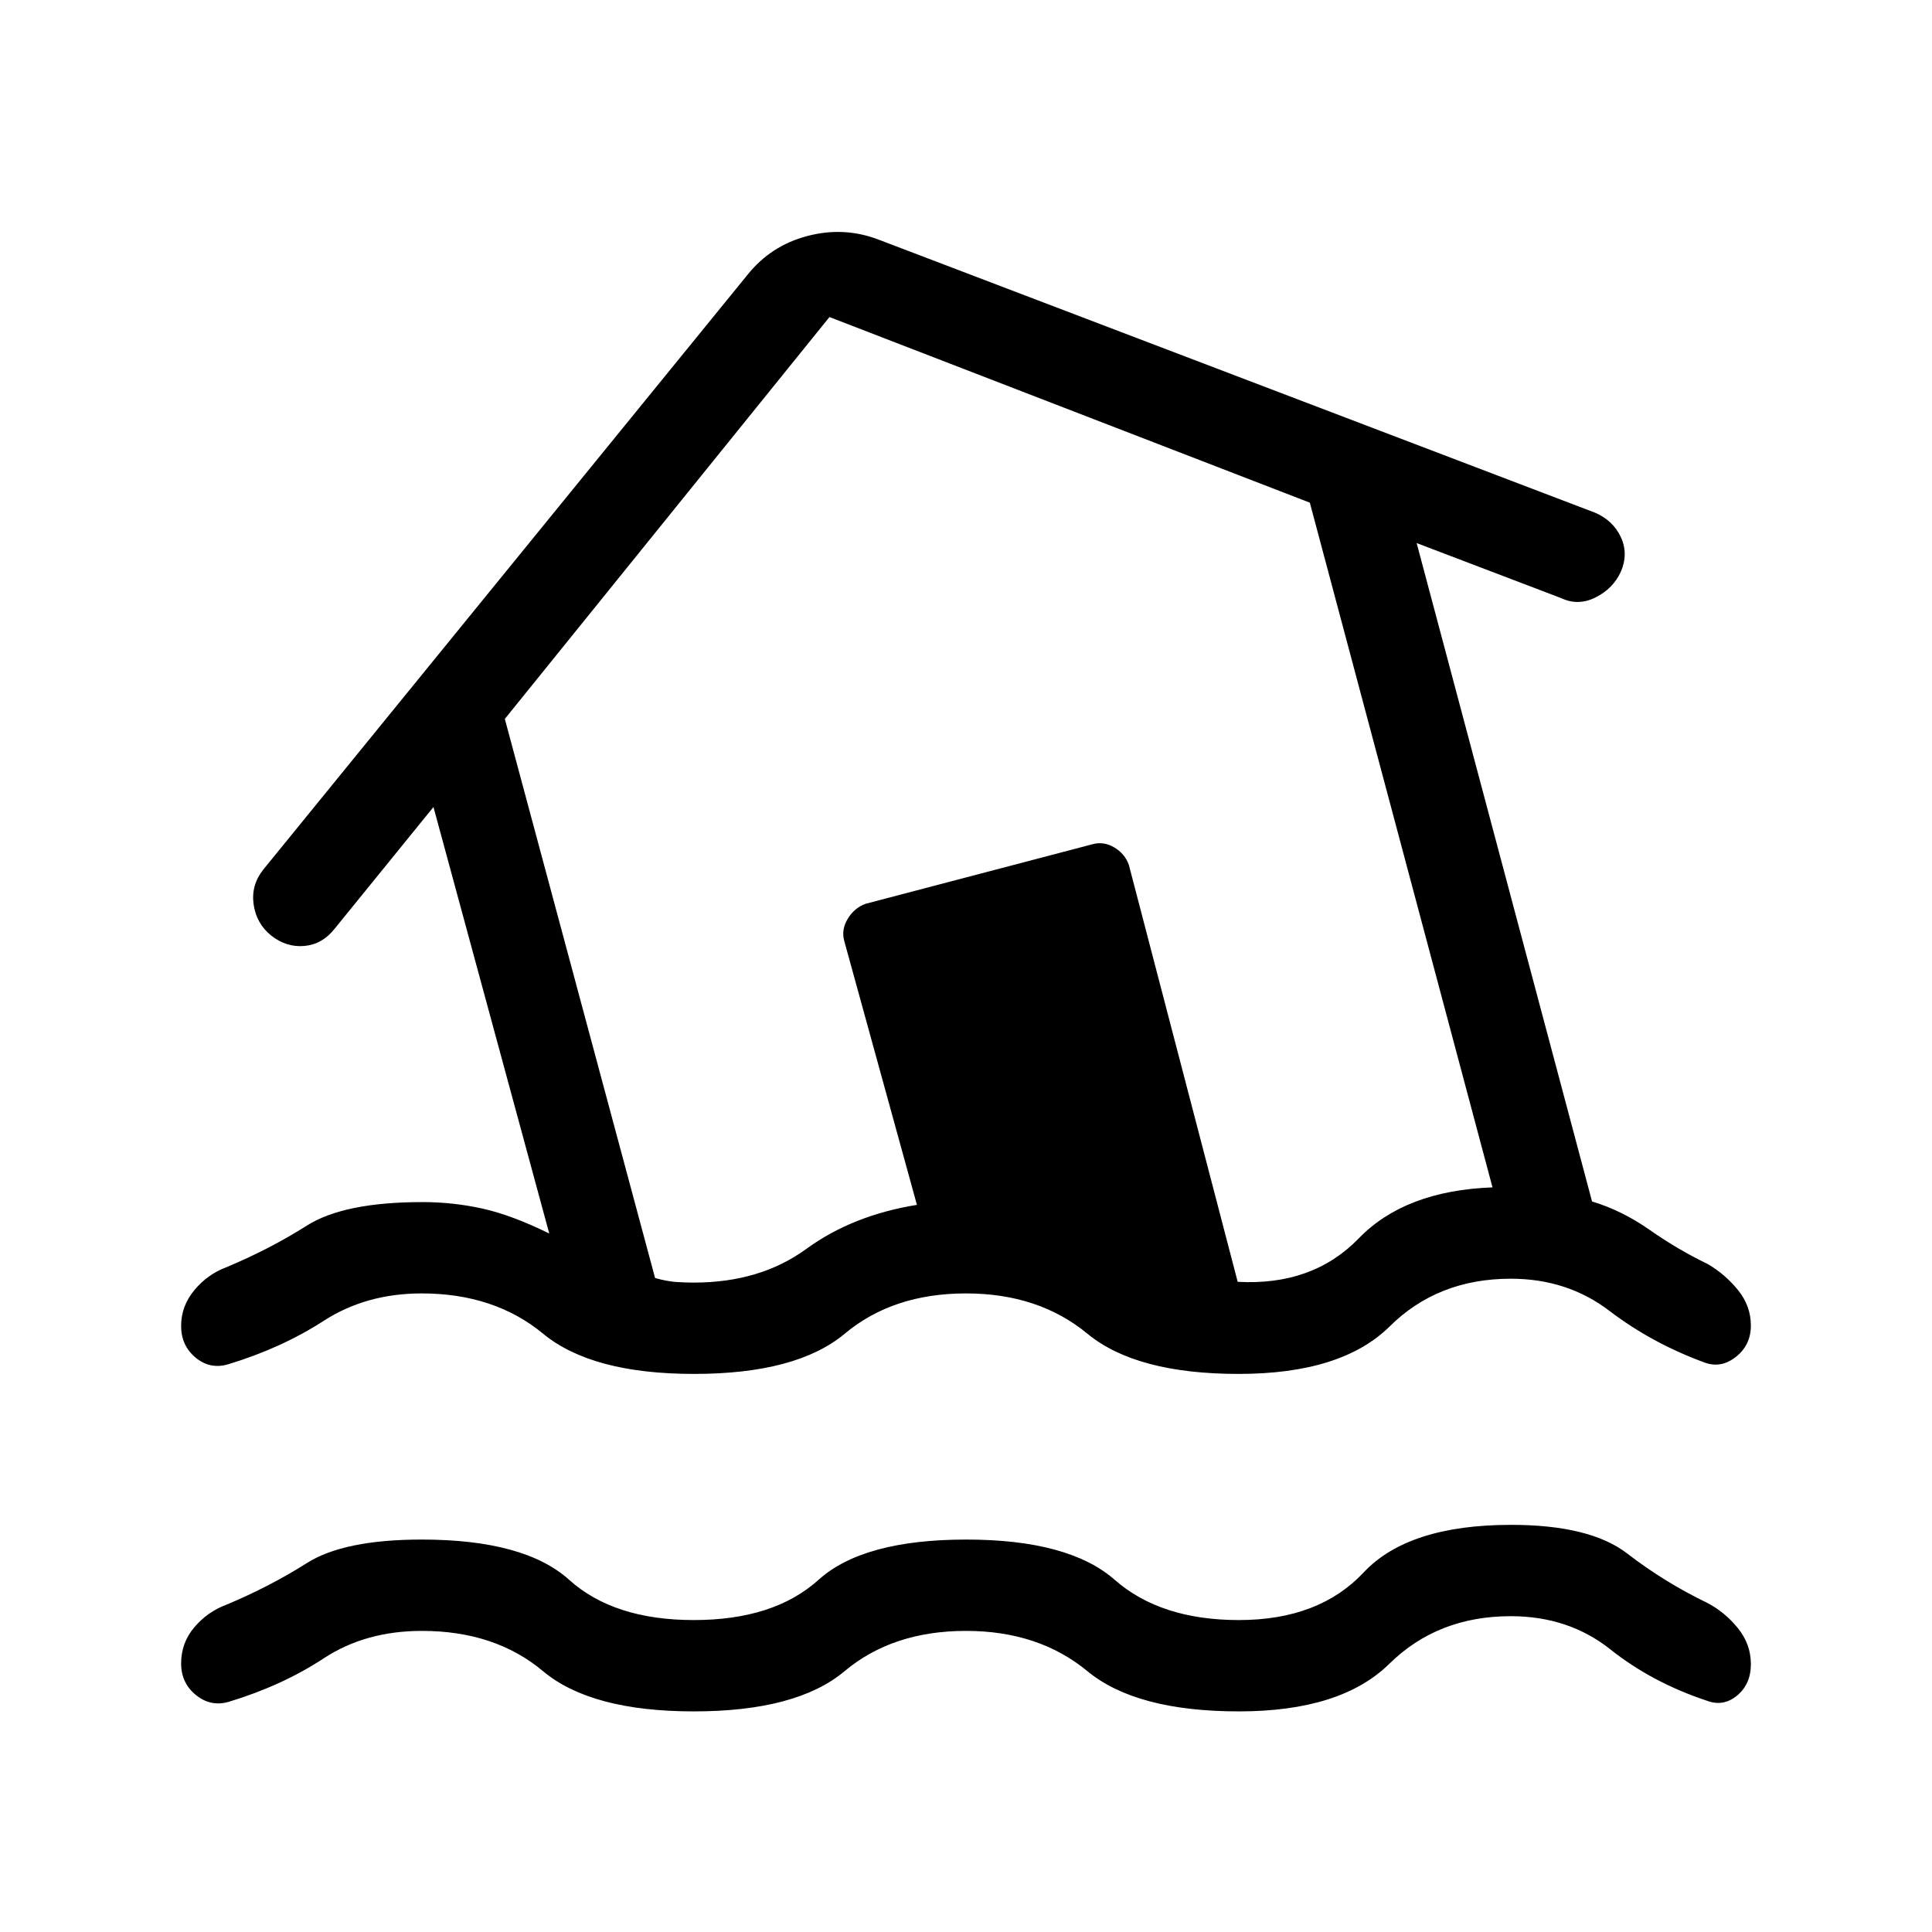 <svg xmlns="http://www.w3.org/2000/svg" width="48" height="48" viewBox="0 -960 960 960"><path d="M344.769-155.001q39.778 0 61.966-20 22.188-20 73.401-20 50.941 0 73.748 20 22.808 20 61.731 20 39.778 0 61.966-23.654 22.188-23.654 73.265-23.654 39.231 0 57.692 14.231 18.462 14.231 39.616 24.462 8.692 4.461 15.268 12.483 6.577 8.022 6.577 18.054 0 9.923-6.884 15.615-6.885 5.693-15.192 2.462-27.077-9-47.792-25.462-20.715-16.461-49.465-16.461-36.282 0-60.32 23.654-24.039 23.653-74.731 23.653-51.076 0-75.307-20t-60.282-20q-36.488 0-60.334 20-23.846 20-74.923 20-51.076 0-74.96-20-23.883-20-60.125-20-28.069 0-48.799 13.616-20.731 13.615-47.192 21.615-8.923 2.616-16.308-3.333-7.384-5.949-7.384-15.743 0-10.262 6.576-17.977 6.577-7.715 15.885-11.176 21.538-9 40-20.693 18.461-11.692 57.077-11.692 51.076 0 73.264 20 22.189 20 61.966 20Zm.06-122.307q-50.752 0-74.983-20-24.23-20-60.307-20-27.601 0-48.685 13.615-21.085 13.615-47.546 21.615-8.923 2.616-16.115-3.333Q90-291.359 90-301.154q0-9.877 6.576-17.784 6.577-7.908 15.885-11.369 21.538-9 40-20.692 18.461-11.693 57.461-11.693 15.231 0 29.808 3.231 14.578 3.231 33.194 12.385l-57.539-211.925-49.155 60.539q-6.076 7.692-14.999 8.5-8.923.808-16.525-5.192-7.359-6-8.686-15.5t4.75-17.192l240.537-295.46q11.616-14.615 29.846-19.423 18.231-4.808 35.462 1.808L792.614-705.23q8.989 3.911 12.802 12.186 3.813 8.275-.033 17.136-3.846 8.37-12.461 12.716t-16.923.5l-72.077-27.462L791.076-363q14.846 4.462 28.731 14.193 13.885 9.731 28.731 16.885 8.692 5.076 15.077 12.961 6.384 7.884 6.384 17.615 0 9.73-7.5 15.615-7.499 5.884-15.807 2.653-26.077-9.615-47-25.576-20.923-15.962-48.992-15.962-36.241 0-60.124 23.654-23.884 23.654-75.097 23.654-50.94 0-75.171-20-24.231-20-60.308-20-36.316 0-60.235 20-23.919 20-74.936 20Zm-.06-45.384q32.924 0 55.885-16.73 22.961-16.731 54.961-21.885l-36.077-131.001q-1.615-5.685 1.693-11.15 3.307-5.465 8.923-7.465l112.539-29.539q5.545-1.615 10.888 1.5 5.342 3.116 7.342 8.731L615-323.076q37.231 2.076 60.193-21.616 22.961-23.692 66.422-25.307L650.846-710.23l-238.692-92.231-161.308 199.692 74.664 277.81q5.952 1.652 10.375 1.96 4.423.307 8.884.307Zm152.154-238.154Z"/></svg>